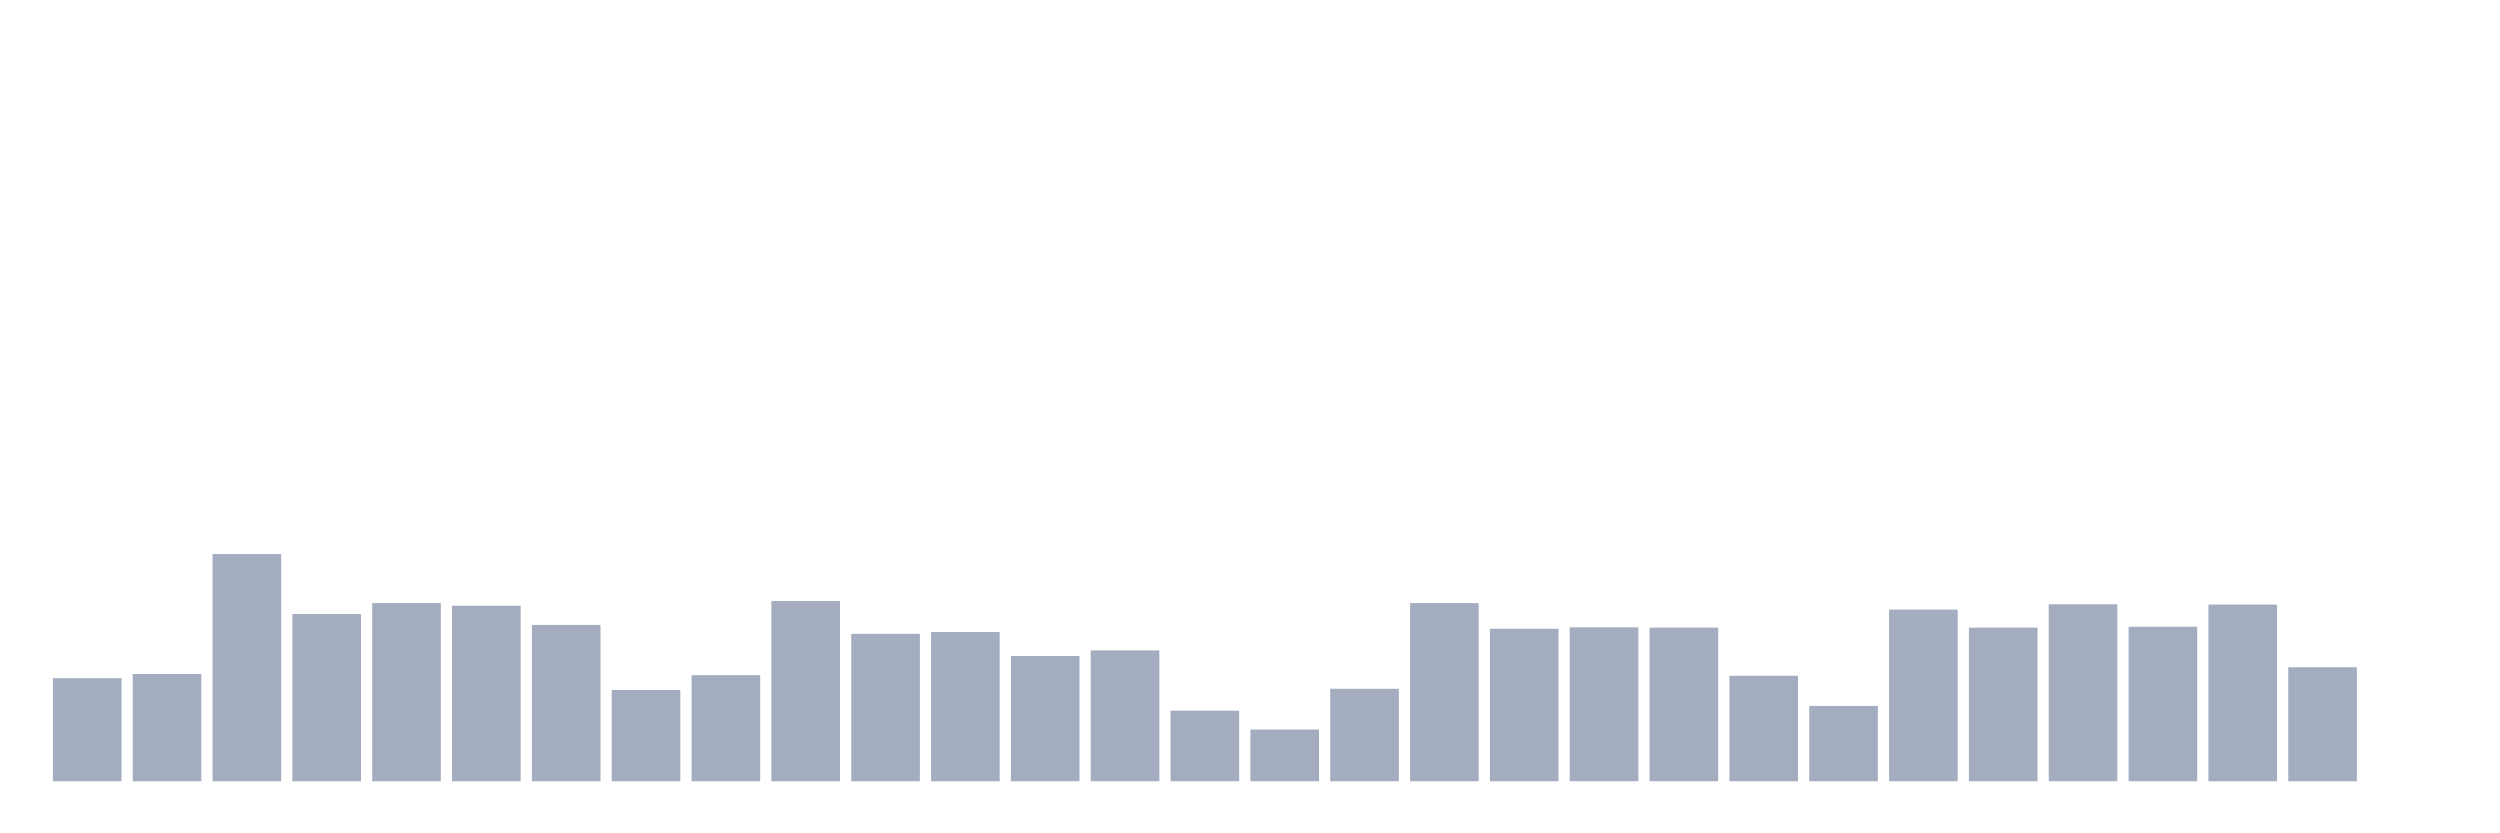 <svg xmlns="http://www.w3.org/2000/svg" viewBox="0 0 480 160"><g transform="translate(10,10)"><rect class="bar" x="0.153" width="13.175" y="120.203" height="19.797" fill="rgb(164,173,192)"></rect><rect class="bar" x="15.482" width="13.175" y="119.408" height="20.592" fill="rgb(164,173,192)"></rect><rect class="bar" x="30.81" width="13.175" y="96.378" height="43.622" fill="rgb(164,173,192)"></rect><rect class="bar" x="46.138" width="13.175" y="107.893" height="32.107" fill="rgb(164,173,192)"></rect><rect class="bar" x="61.466" width="13.175" y="105.794" height="34.206" fill="rgb(164,173,192)"></rect><rect class="bar" x="76.794" width="13.175" y="106.305" height="33.695" fill="rgb(164,173,192)"></rect><rect class="bar" x="92.123" width="13.175" y="109.992" height="30.008" fill="rgb(164,173,192)"></rect><rect class="bar" x="107.451" width="13.175" y="122.472" height="17.528" fill="rgb(164,173,192)"></rect><rect class="bar" x="122.779" width="13.175" y="119.635" height="20.365" fill="rgb(164,173,192)"></rect><rect class="bar" x="138.107" width="13.175" y="105.397" height="34.603" fill="rgb(164,173,192)"></rect><rect class="bar" x="153.436" width="13.175" y="111.694" height="28.306" fill="rgb(164,173,192)"></rect><rect class="bar" x="168.764" width="13.175" y="111.353" height="28.647" fill="rgb(164,173,192)"></rect><rect class="bar" x="184.092" width="13.175" y="115.948" height="24.052" fill="rgb(164,173,192)"></rect><rect class="bar" x="199.42" width="13.175" y="114.87" height="25.13" fill="rgb(164,173,192)"></rect><rect class="bar" x="214.748" width="13.175" y="126.442" height="13.558" fill="rgb(164,173,192)"></rect><rect class="bar" x="230.077" width="13.175" y="130.073" height="9.927" fill="rgb(164,173,192)"></rect><rect class="bar" x="245.405" width="13.175" y="122.245" height="17.755" fill="rgb(164,173,192)"></rect><rect class="bar" x="260.733" width="13.175" y="105.794" height="34.206" fill="rgb(164,173,192)"></rect><rect class="bar" x="276.061" width="13.175" y="110.729" height="29.271" fill="rgb(164,173,192)"></rect><rect class="bar" x="291.39" width="13.175" y="110.446" height="29.554" fill="rgb(164,173,192)"></rect><rect class="bar" x="306.718" width="13.175" y="110.502" height="29.498" fill="rgb(164,173,192)"></rect><rect class="bar" x="322.046" width="13.175" y="119.749" height="20.251" fill="rgb(164,173,192)"></rect><rect class="bar" x="337.374" width="13.175" y="125.535" height="14.465" fill="rgb(164,173,192)"></rect><rect class="bar" x="352.702" width="13.175" y="107.042" height="32.958" fill="rgb(164,173,192)"></rect><rect class="bar" x="368.031" width="13.175" y="110.502" height="29.498" fill="rgb(164,173,192)"></rect><rect class="bar" x="383.359" width="13.175" y="106.021" height="33.979" fill="rgb(164,173,192)"></rect><rect class="bar" x="398.687" width="13.175" y="110.332" height="29.668" fill="rgb(164,173,192)"></rect><rect class="bar" x="414.015" width="13.175" y="106.078" height="33.922" fill="rgb(164,173,192)"></rect><rect class="bar" x="429.344" width="13.175" y="118.104" height="21.896" fill="rgb(164,173,192)"></rect><rect class="bar" x="444.672" width="13.175" y="140" height="0" fill="rgb(164,173,192)"></rect></g></svg>